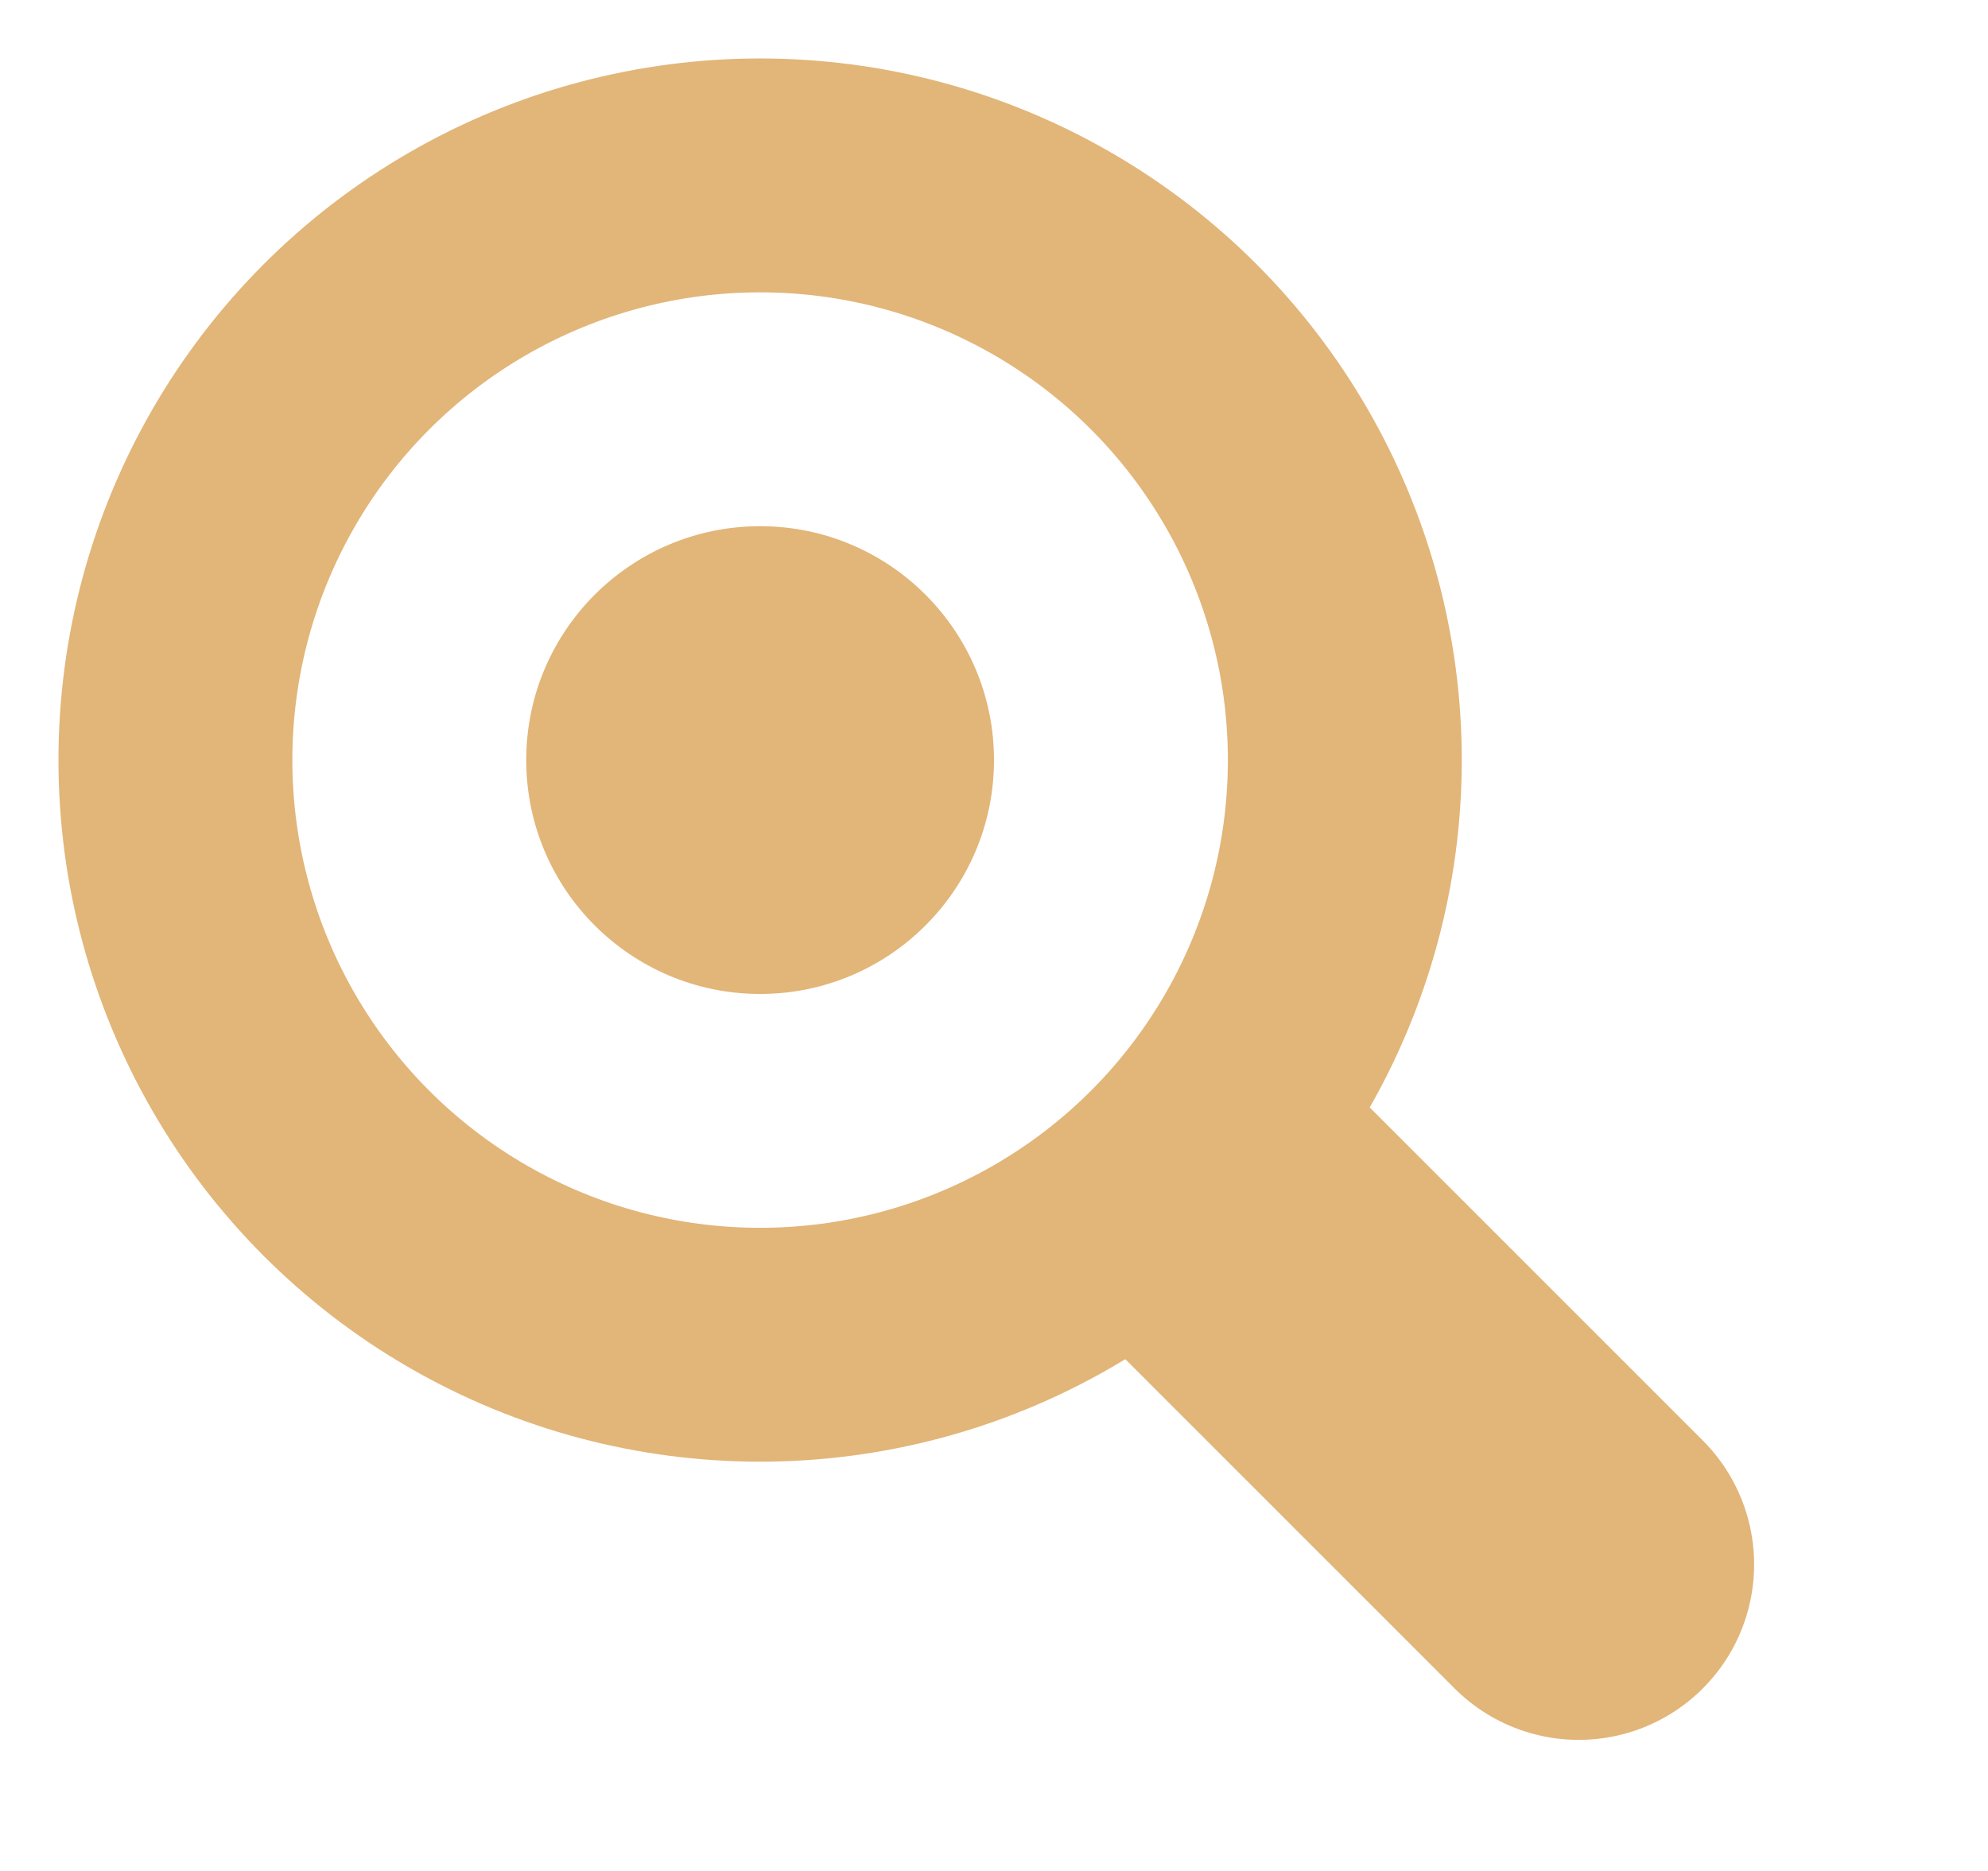 <svg width="17" height="16" viewBox="0 0 17 16" fill="none" xmlns="http://www.w3.org/2000/svg">
<g clip-path="url(#clip0_221_8421)">
<circle cx="6.5" cy="6.5" r="5" stroke="#E2B578" stroke-width="2"/>
<circle cx="6.5" cy="6.5" r="2" fill="#E2B578"/>
<line x1="10.621" y1="10.5" x2="13.5" y2="13.379" stroke="#E2B578" stroke-width="3" stroke-linecap="round"/>
</g>
<defs>
<clipPath id="clip0_221_8421">
<rect width="16" height="16" fill="white" transform="translate(0.082)"/>
</clipPath>
</defs>
</svg>
